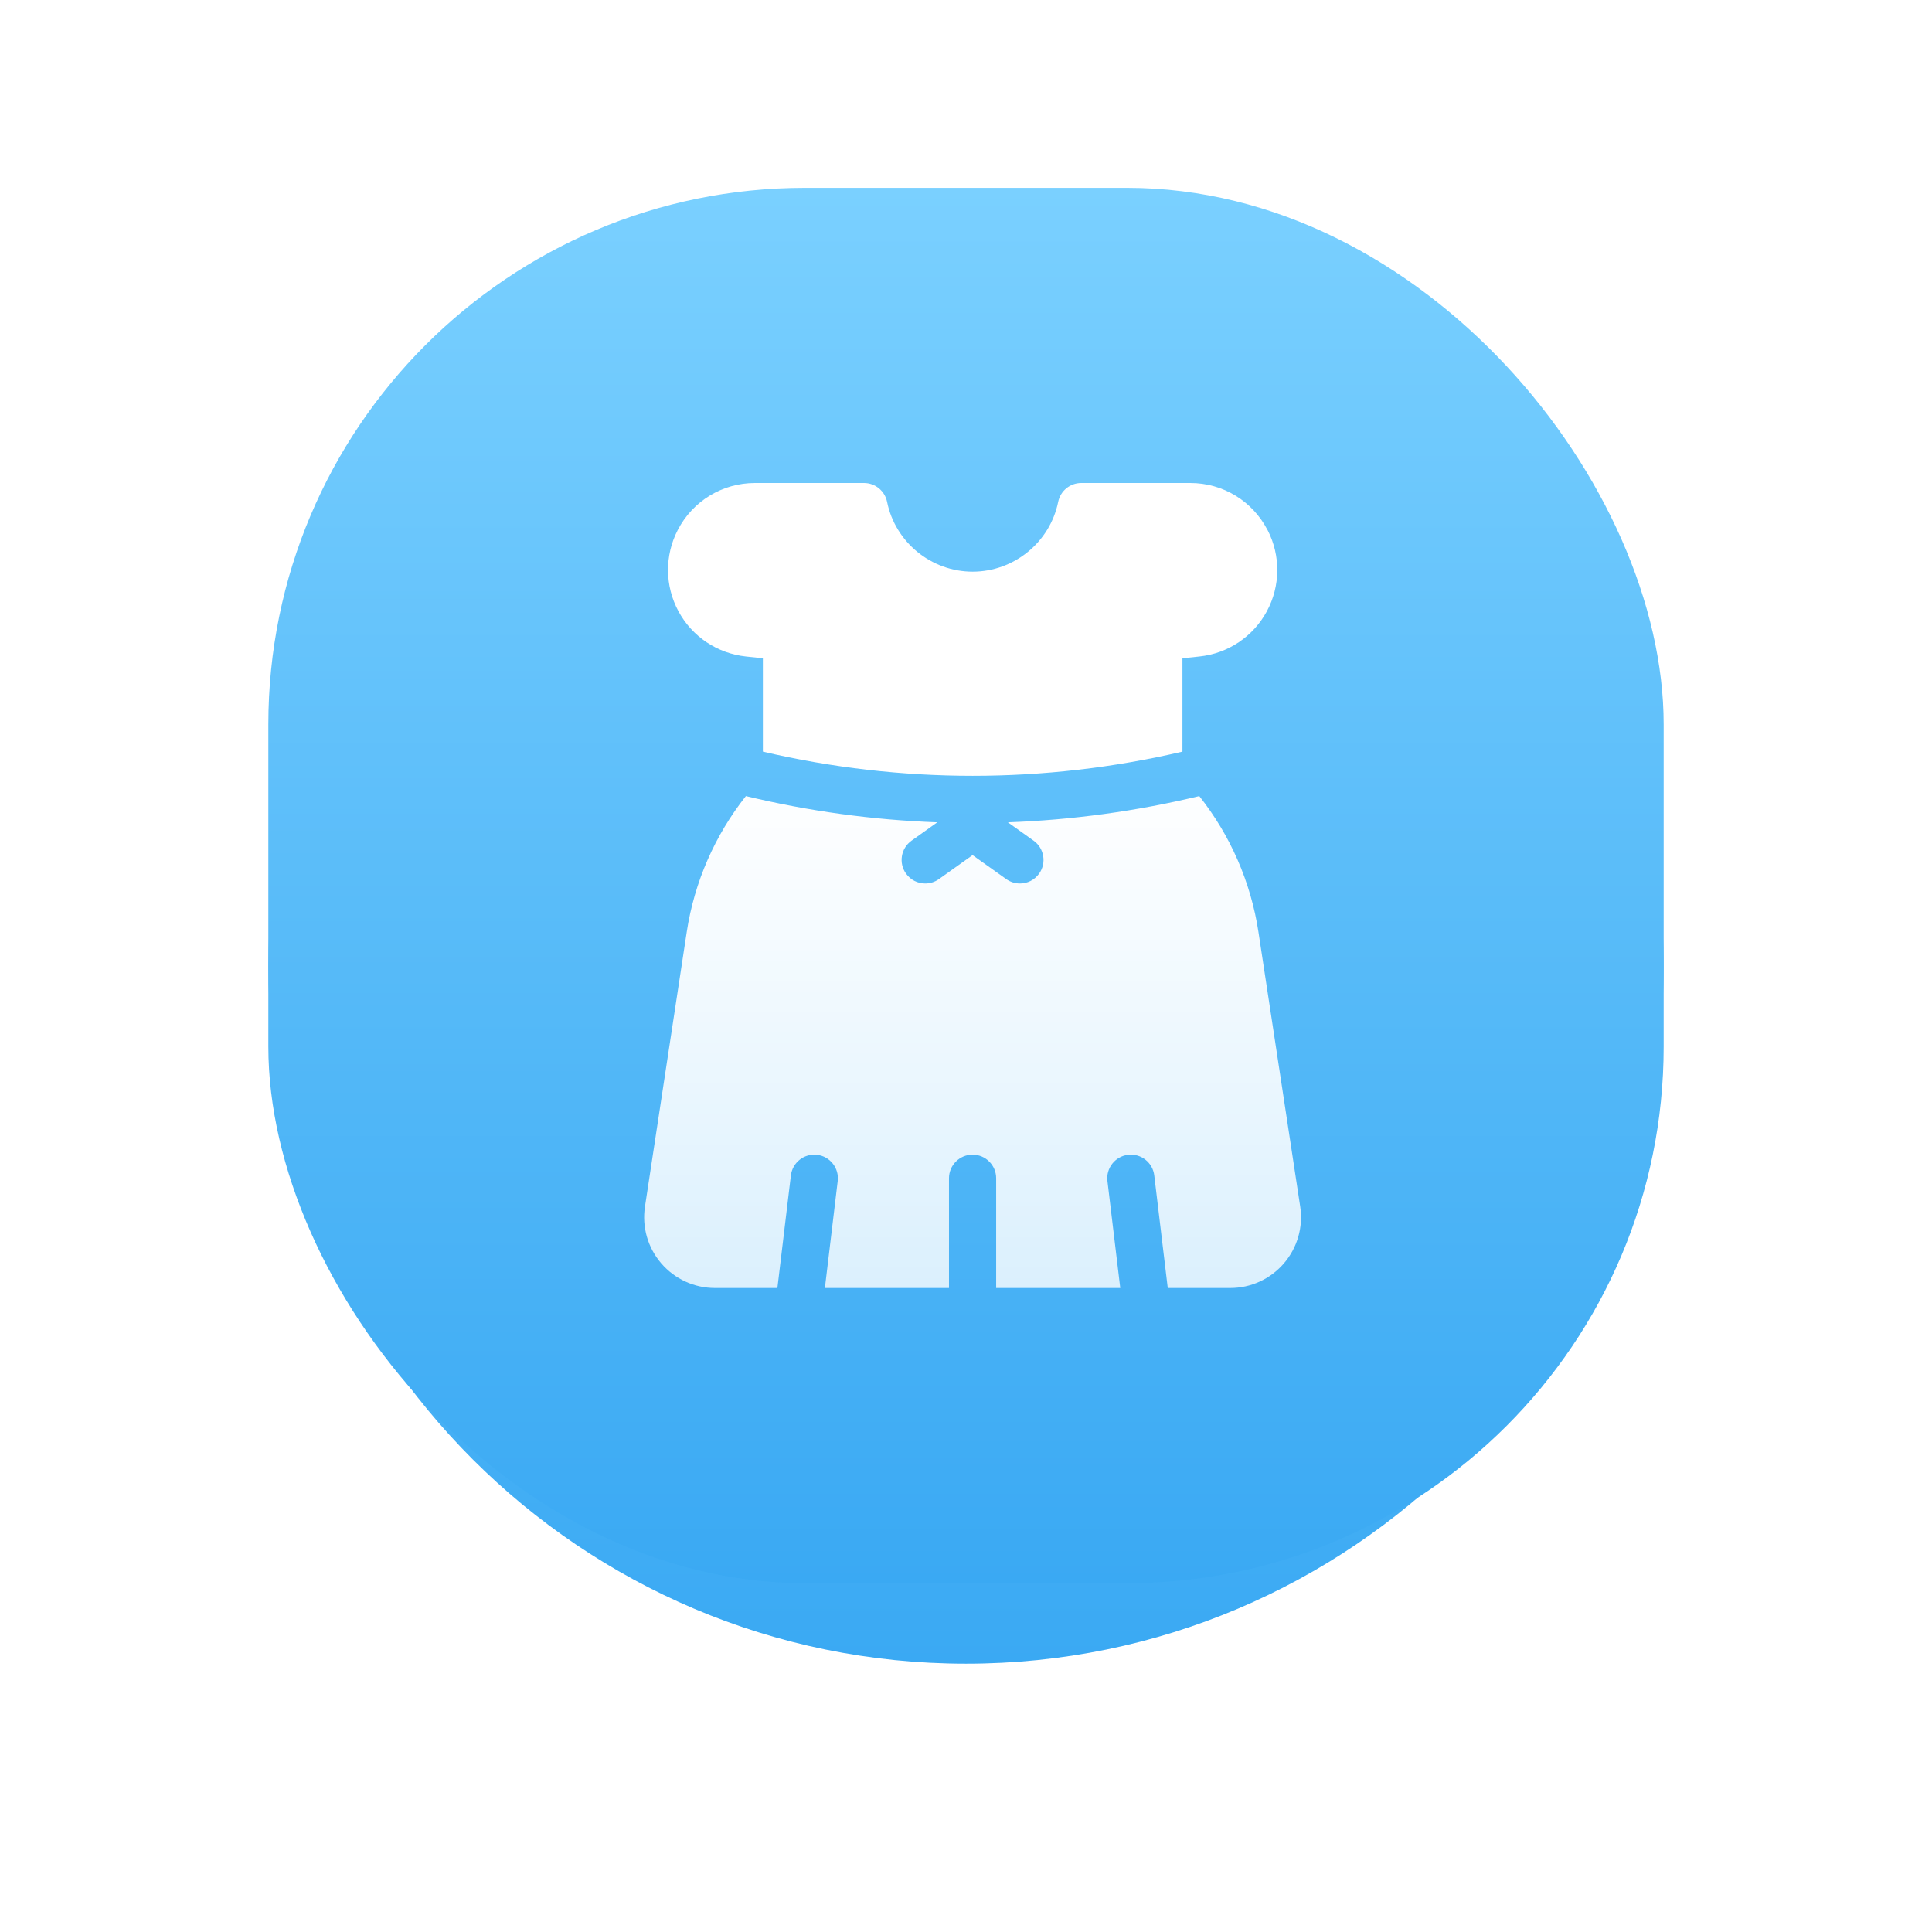 <svg fill="none" height="72" viewBox="0 0 72 72" width="72" xmlns="http://www.w3.org/2000/svg" xmlns:xlink="http://www.w3.org/1999/xlink"><filter id="a" color-interpolation-filters="sRGB" filterUnits="userSpaceOnUse" height="72" width="72" x="0" y="0"><feFlood flood-opacity="0" result="BackgroundImageFix"/><feColorMatrix in="SourceAlpha" result="hardAlpha" type="matrix" values="0 0 0 0 0 0 0 0 0 0 0 0 0 0 0 0 0 0 127 0"/><feOffset dy="3"/><feGaussianBlur stdDeviation="5"/><feColorMatrix type="matrix" values="0 0 0 0 0.231 0 0 0 0 0.667 0 0 0 0 0.953 0 0 0 0.3 0"/><feBlend in2="BackgroundImageFix" mode="normal" result="effect1_dropShadow_402_6831"/><feBlend in="SourceGraphic" in2="effect1_dropShadow_402_6831" mode="normal" result="shape"/></filter><linearGradient id="b" gradientUnits="userSpaceOnUse" x1="10" x2="10" y1="7" y2="59"><stop offset="0" stop-color="#7ad0ff"/><stop offset="1" stop-color="#3aa9f3"/></linearGradient><linearGradient id="c" gradientUnits="userSpaceOnUse" x1="23.39" x2="23.39" y1="28.744" y2="48"><stop offset="0" stop-color="#fff"/><stop offset="1" stop-color="#fff" stop-opacity=".802"/></linearGradient><g filter="url(#a)"><path d="m36 59c14.359 0 26-11.641 26-26s-11.641-26-26-26-26 11.641-26 26 11.641 26 26 26z" fill="url(#b)"/></g><rect fill="url(#b)" height="52" rx="20" width="52" x="10" y="7"/><path d="m48.455 44.967-1.556-10.232c-.283-1.863-1.05-3.607-2.205-5.067-2.348.565-4.737.891-7.134.978l.96.684c.395.282.487.831.206 1.226-.172.241-.442.369-.717.369-.176 0-.355-.053-.509-.163l-1.255-.894-1.255.894c-.155.11-.333.163-.509.163-.275 0-.545-.128-.717-.369-.282-.395-.19-.944.206-1.226l.96-.684c-2.396-.087-4.786-.413-7.133-.978-1.155 1.46-1.922 3.205-2.205 5.067l-1.556 10.232c-.116.761.105 1.532.607 2.115s1.23.918 2.0.918h2.328l.503-4.195c.058-.482.495-.826.977-.768.482.058.826.495.768.977l-.478 3.986h4.625v-4.09c0-.485.394-.879.879-.879s.879.394.879.879v4.09h4.625l-.478-3.986c-.058-.482.286-.919.768-.977.482-.058.919.286.977.768l.503 4.195h2.329c.769 0 1.498-.335 2-.918.501-.584.723-1.354.607-2.115z" fill="url(#c)"/><path d="m47.236 19.751c-.559-1.08-1.662-1.751-2.878-1.751h-4.062c-.418 0-.778.294-.861.704-.307 1.506-1.648 2.6-3.188 2.6s-2.881-1.093-3.188-2.6c-.083-.409-.443-.704-.861-.704h-4.062c-1.216 0-2.319.671-2.878 1.751-.493.952-.484 2.083.025 3.027.508.944 1.448 1.574 2.514 1.687l.633.067v3.479c5.143 1.202 10.492 1.202 15.636 0v-3.479l.633-.067c1.066-.112 2.006-.743 2.514-1.687s.517-2.075.025-3.027z" fill="#fff"/></svg>